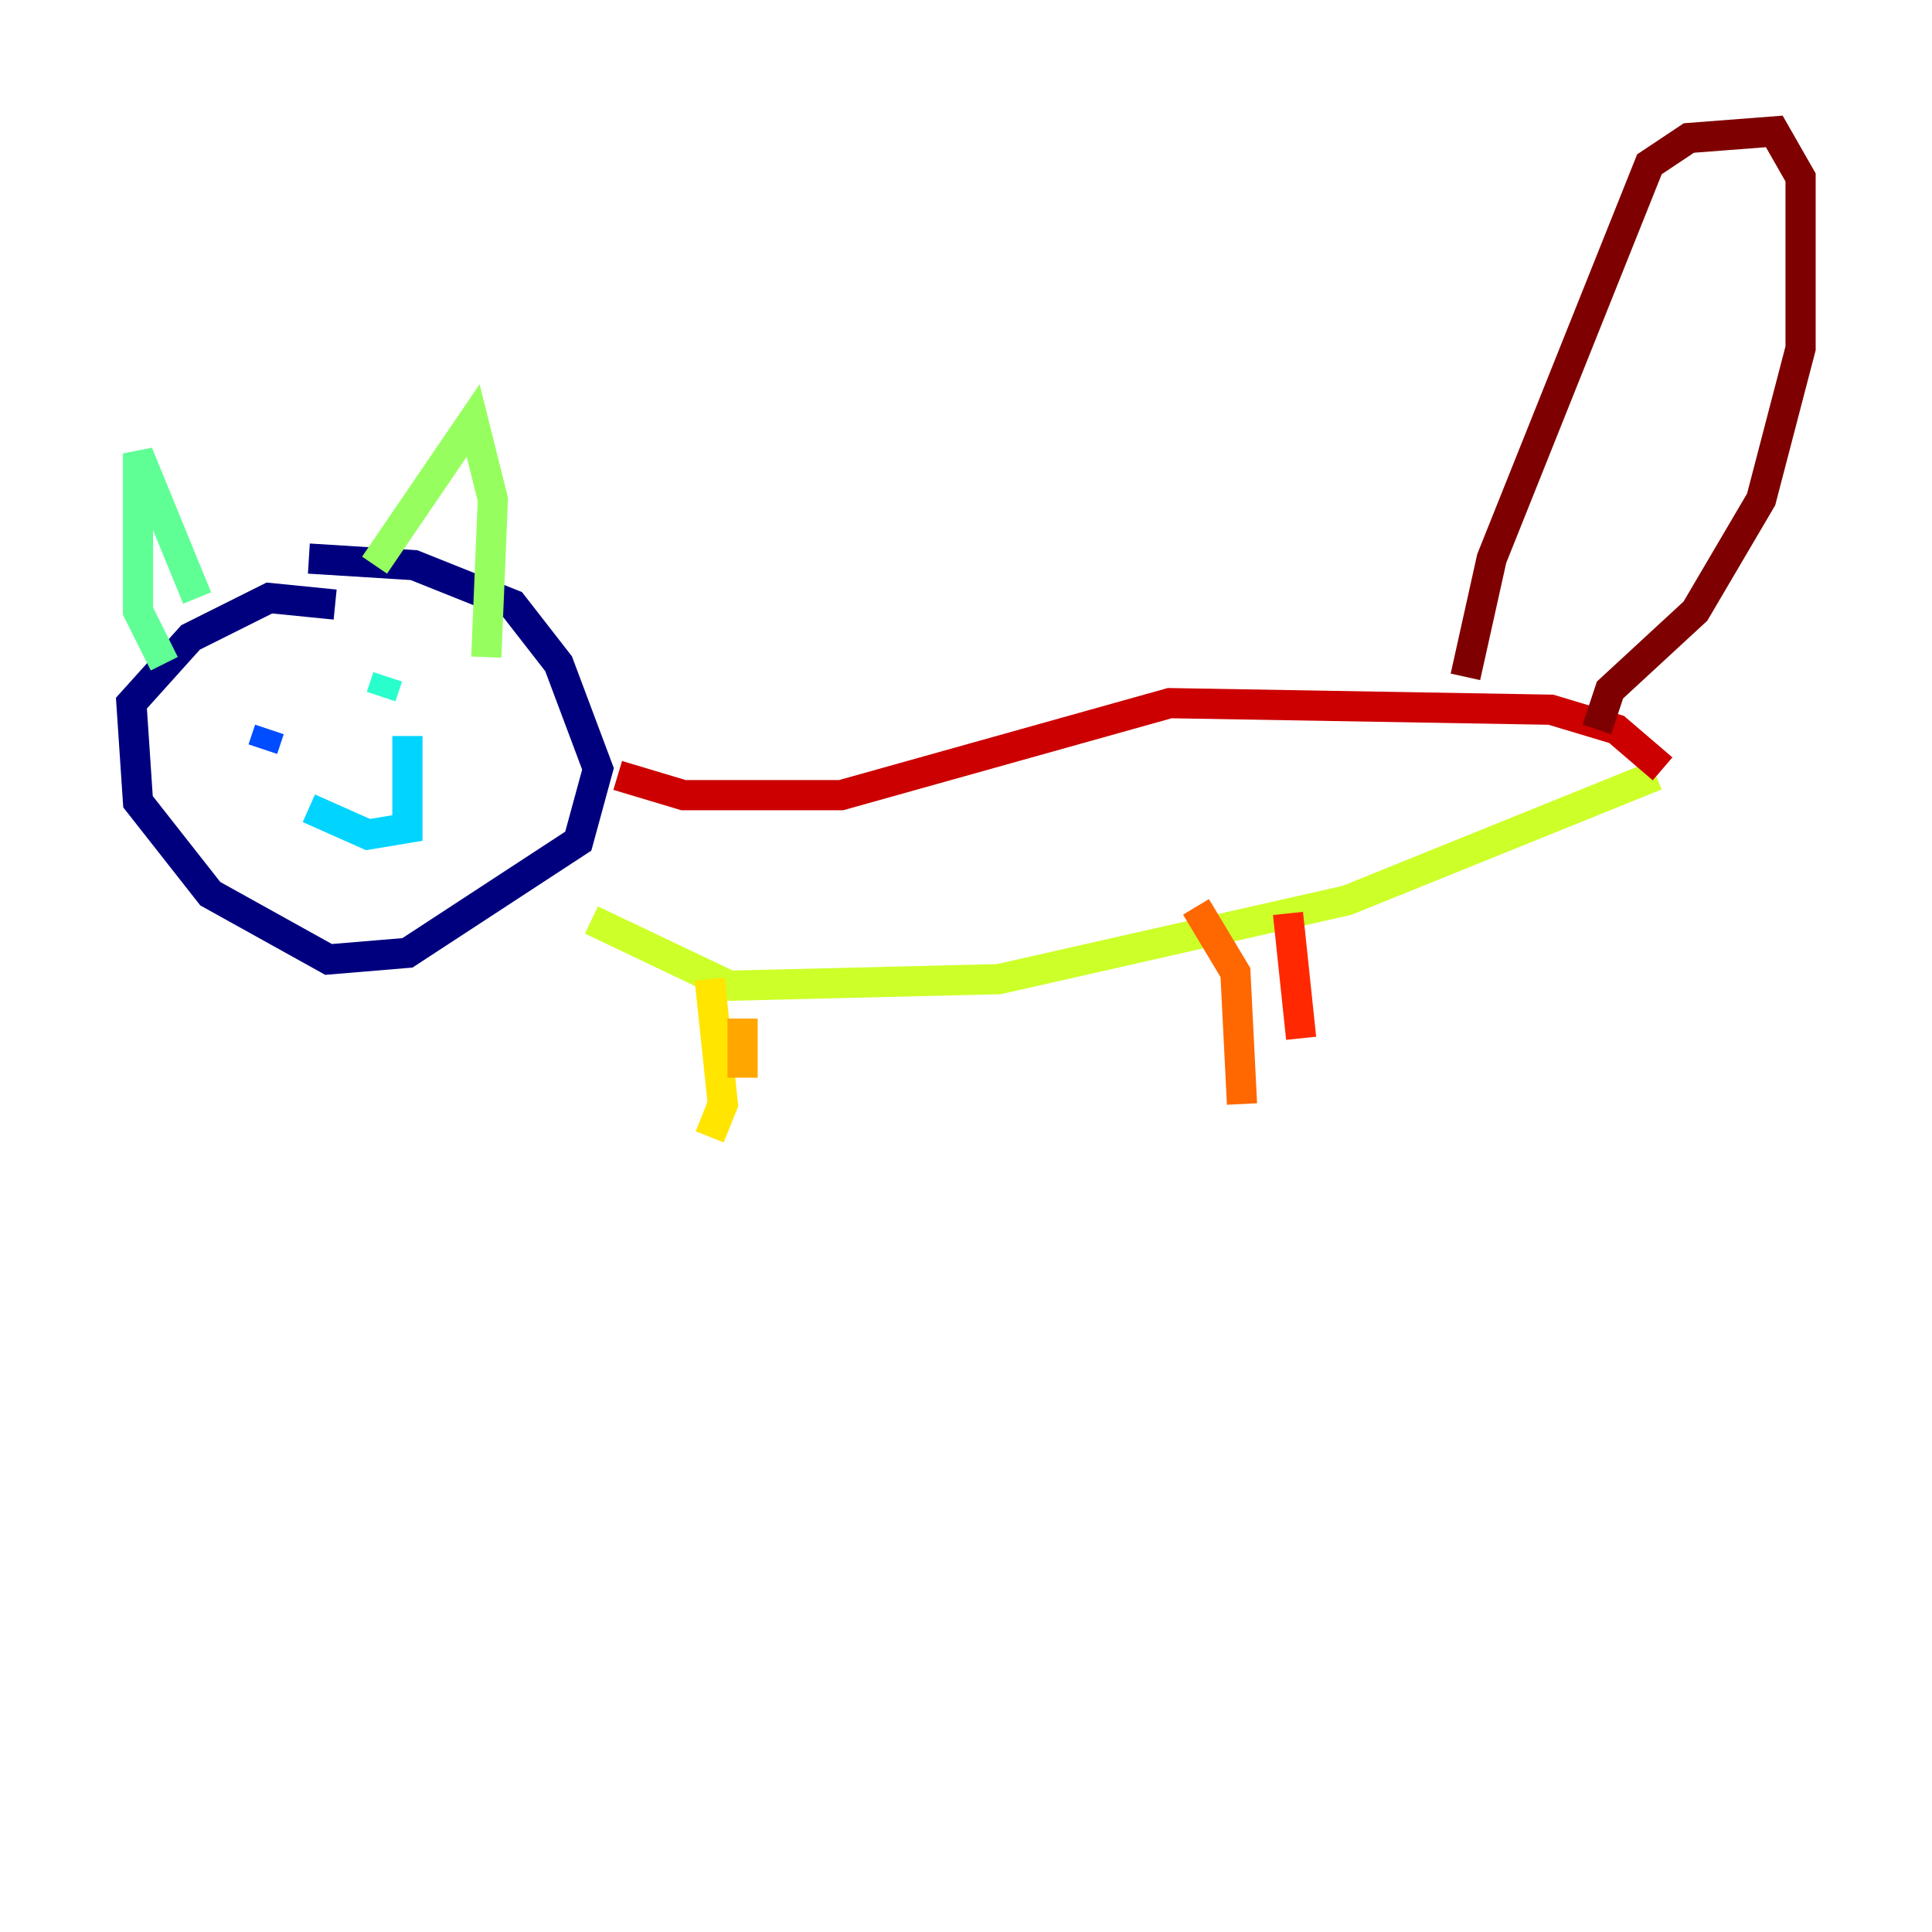 <?xml version="1.0" encoding="utf-8" ?>
<svg baseProfile="tiny" height="128" version="1.2" viewBox="0,0,128,128" width="128" xmlns="http://www.w3.org/2000/svg" xmlns:ev="http://www.w3.org/2001/xml-events" xmlns:xlink="http://www.w3.org/1999/xlink"><defs /><polyline fill="none" points="22.204,40.054 17.85,39.619 12.626,42.231 8.707,46.585 9.143,53.116 13.932,59.211 21.769,63.565 26.993,63.129 38.313,55.728 39.619,50.939 37.007,43.973 33.959,40.054 27.429,37.442 20.463,37.007" stroke="#00007f" stroke-width="2" /><polyline fill="none" points="16.109,41.796 16.109,41.796" stroke="#0000cc" stroke-width="2" /><polyline fill="none" points="25.252,43.537 25.252,43.537" stroke="#0008ff" stroke-width="2" /><polyline fill="none" points="17.415,49.633 17.85,48.327" stroke="#004cff" stroke-width="2" /><polyline fill="none" points="24.816,46.585 24.816,46.585" stroke="#0090ff" stroke-width="2" /><polyline fill="none" points="20.463,53.551 24.381,55.292 26.993,54.857 26.993,48.762" stroke="#00d4ff" stroke-width="2" /><polyline fill="none" points="25.252,46.15 25.687,44.843" stroke="#29ffcd" stroke-width="2" /><polyline fill="none" points="10.884,43.973 9.143,40.49 9.143,30.041 13.061,39.619" stroke="#5fff96" stroke-width="2" /><polyline fill="none" points="24.816,37.442 31.347,27.864 32.653,33.088 32.218,43.537" stroke="#96ff5f" stroke-width="2" /><polyline fill="none" points="39.184,60.952 48.327,65.306 66.177,64.871 89.252,59.646 109.714,51.374" stroke="#cdff29" stroke-width="2" /><polyline fill="none" points="47.02,64.871 47.891,73.143 47.02,75.32" stroke="#ffe500" stroke-width="2" /><polyline fill="none" points="49.197,67.483 49.197,71.401" stroke="#ffa600" stroke-width="2" /><polyline fill="none" points="79.238,60.082 81.85,64.435 82.286,73.143" stroke="#ff6700" stroke-width="2" /><polyline fill="none" points="85.333,60.517 86.204,68.789" stroke="#ff2800" stroke-width="2" /><polyline fill="none" points="110.15,50.939 107.102,48.327 102.748,47.02 77.497,46.585 55.728,52.68 45.279,52.68 40.925,51.374" stroke="#cc0000" stroke-width="2" /><polyline fill="none" points="97.088,44.843 98.83,37.007 109.279,10.884 111.891,9.143 117.551,8.707 119.293,11.755 119.293,23.075 116.68,33.088 112.326,40.49 106.667,45.714 105.796,48.327" stroke="#7f0000" stroke-width="2" /></svg>